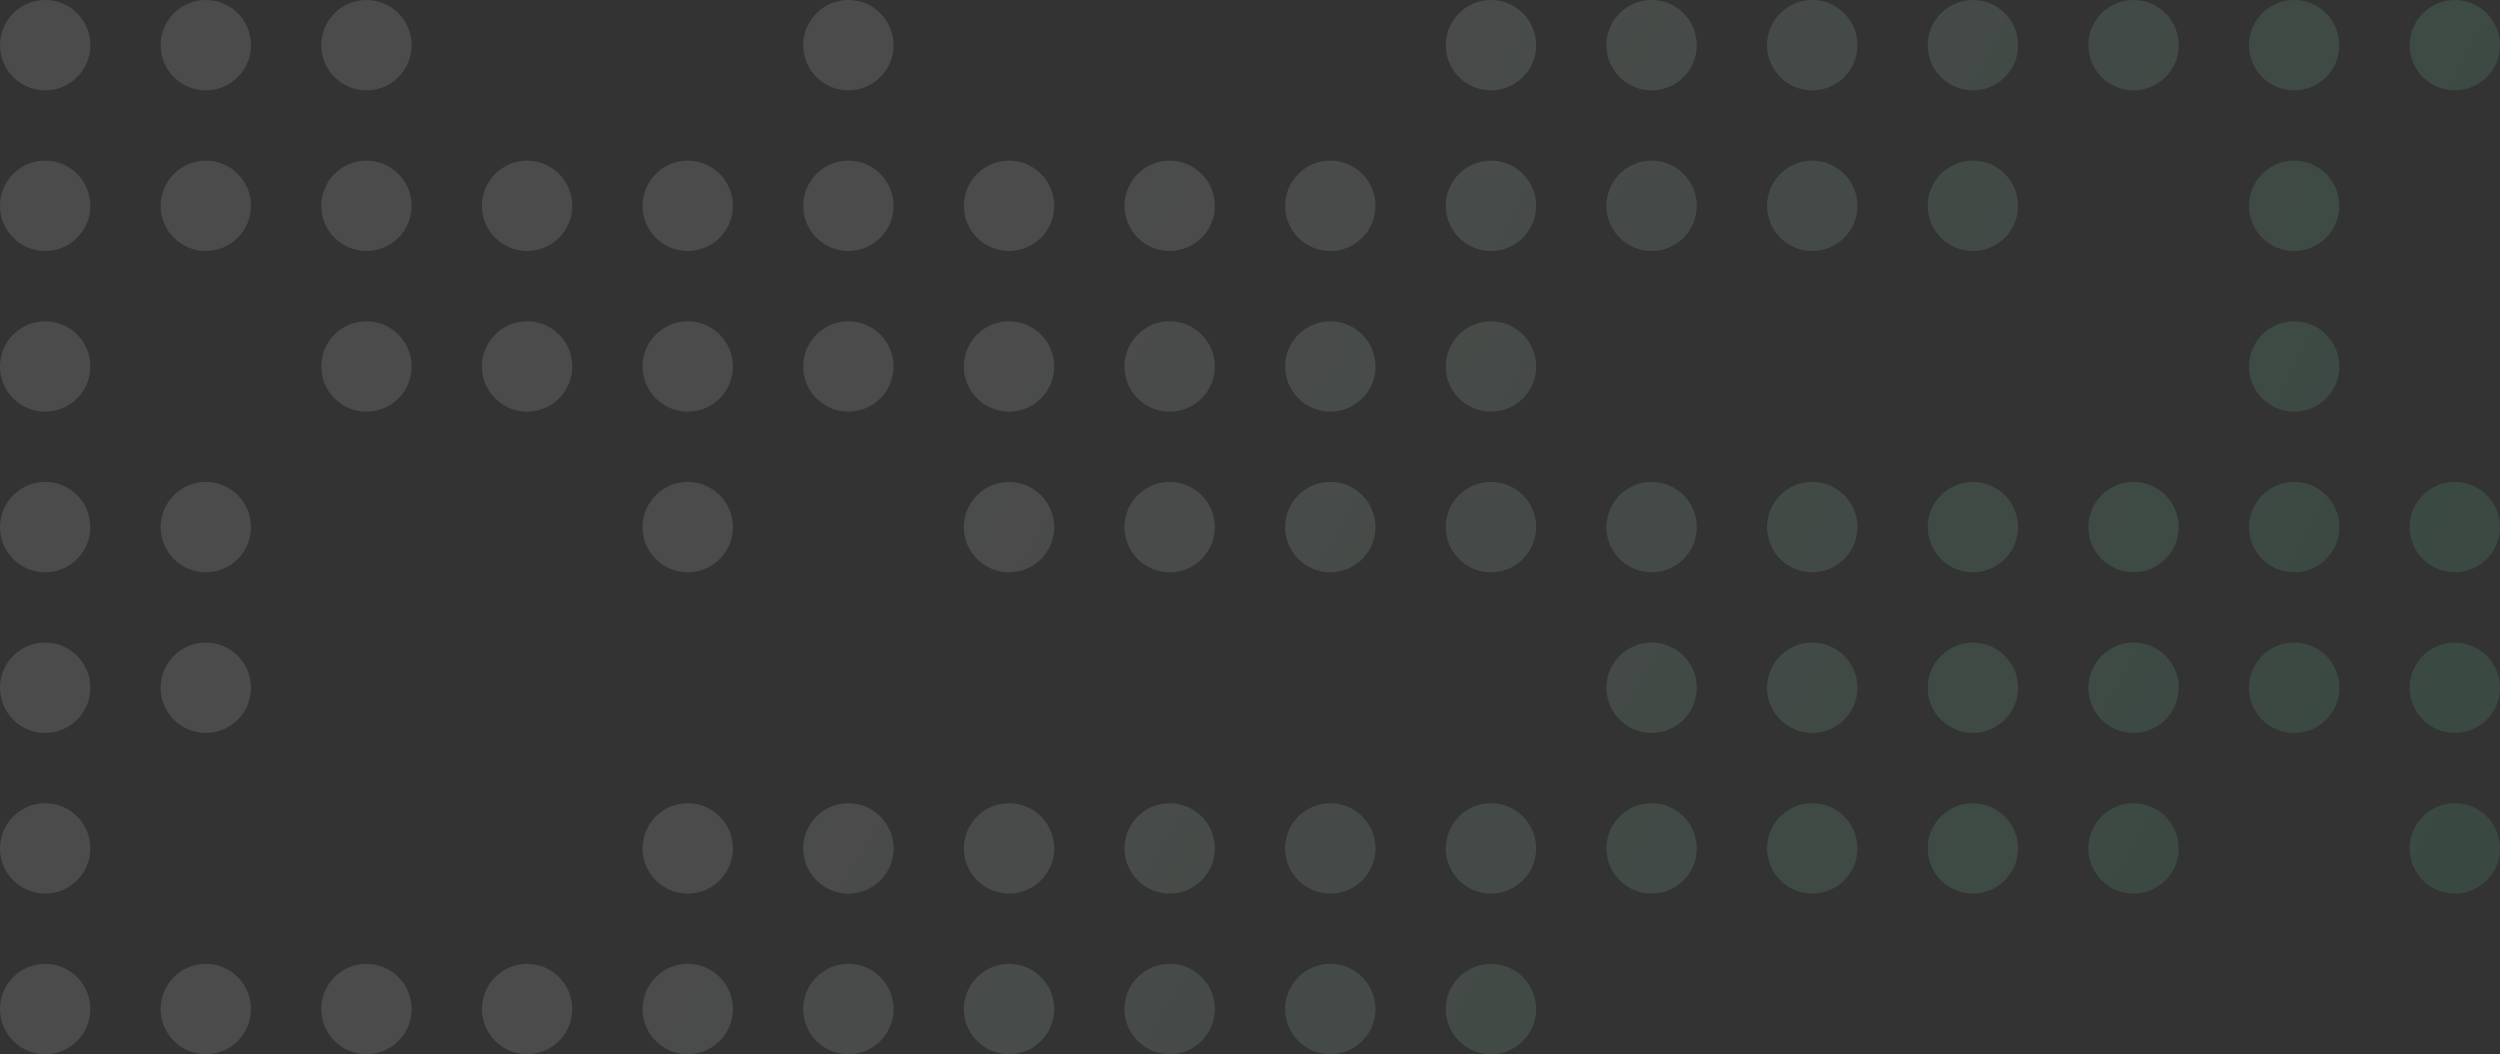 <svg xmlns="http://www.w3.org/2000/svg" width="1494" height="630" viewBox="441 82 1494 630" style="enable-background:new 441 82 1494 630" xml:space="preserve"><rect x="441" y="82" width="1494" height="630" fill="#333333" stroke="none"/><g style="opacity:.12"><linearGradient id="a" gradientUnits="userSpaceOnUse" x1="2338.983" y1="-239.057" x2="1028.765" y2="487.273" gradientTransform="matrix(1 0 0 -1 0 796)"><stop offset=".069" style="stop-color:#15e682"/><stop offset="1" style="stop-color:#fff"/></linearGradient><path d="M495 109c0 14.9-12.1 27-27 27s-27-12.1-27-27 12.1-27 27-27 27 12.1 27 27zm69 27c14.9 0 27-12.1 27-27s-12.1-27-27-27-27 12.1-27 27 12.1 27 27 27zm96 0c14.9 0 27-12.1 27-27s-12.1-27-27-27-27 12.1-27 27 12.1 27 27 27zm0 96c14.9 0 27-12.1 27-27s-12.1-27-27-27-27 12.1-27 27 12.1 27 27 27zm-69-27c0 14.9-12.1 27-27 27s-27-12.1-27-27 12.1-27 27-27 27 12.1 27 27zm-123 27c14.9 0 27-12.1 27-27s-12.1-27-27-27-27 12.1-27 27 12.1 27 27 27zm603-27c0 14.9-12.1 27-27 27s-27-12.1-27-27 12.1-27 27-27 27 12.1 27 27zm357-69c14.9 0 27-12.1 27-27s-12.1-27-27-27-27 12.1-27 27 12.1 27 27 27zm27 69c0 14.9-12.1 27-27 27s-27-12.1-27-27 12.1-27 27-27 27 12.1 27 27zm-699 27c14.9 0 27-12.1 27-27s-12.1-27-27-27-27 12.1-27 27 12.1 27 27 27zm411-27c0 14.9-12.1 27-27 27s-27-12.1-27-27 12.1-27 27-27 27 12.1 27 27zm357-69c14.9 0 27-12.1 27-27s-12.1-27-27-27-27 12.1-27 27 12.1 27 27 27zm27 69c0 14.9-12.1 27-27 27s-27-12.1-27-27 12.1-27 27-27 27 12.1 27 27zm-699 27c14.9 0 27-12.1 27-27s-12.1-27-27-27-27 12.1-27 27 12.1 27 27 27zm411-27c0 14.9-12.1 27-27 27s-27-12.1-27-27 12.1-27 27-27 27 12.1 27 27zm357-69c14.9 0 27-12.1 27-27s-12.1-27-27-27-27 12.1-27 27 12.1 27 27 27zm27 69c0 14.9-12.1 27-27 27s-27-12.1-27-27 12.1-27 27-27 27 12.1 27 27zm-699-69c14.9 0 27-12.1 27-27s-12.1-27-27-27-27 12.1-27 27 12.1 27 27 27zm27 69c0 14.9-12.1 27-27 27s-27-12.1-27-27 12.1-27 27-27 27 12.1 27 27zm357-69c14.9 0 27-12.1 27-27s-12.1-27-27-27-27 12.1-27 27 12.1 27 27 27zm27 69c0 14.9-12.1 27-27 27s-27-12.1-27-27 12.1-27 27-27 27 12.1 27 27zm357-69c14.9 0 27-12.1 27-27s-12.1-27-27-27-27 12.1-27 27 12.1 27 27 27zm123-27c0 14.9-12.1 27-27 27s-27-12.1-27-27 12.1-27 27-27 27 12.1 27 27zm69 27c14.9 0 27-12.1 27-27s-12.1-27-27-27-27 12.1-27 27 12.1 27 27 27zm-69 69c0 14.9-12.1 27-27 27s-27-12.1-27-27 12.1-27 27-27 27 12.1 27 27zM660 328c14.9 0 27-12.1 27-27s-12.1-27-27-27-27 12.1-27 27 12.1 27 27 27zm-165-27c0 14.9-12.1 27-27 27s-27-12.1-27-27 12.1-27 27-27 27 12.1 27 27zm-27 123c14.9 0 27-12.1 27-27s-12.1-27-27-27-27 12.1-27 27 12.1 27 27 27zm603-123c0 14.9-12.1 27-27 27s-27-12.1-27-27 12.1-27 27-27 27 12.1 27 27zm-27 123c14.9 0 27-12.1 27-27s-12.1-27-27-27-27 12.1-27 27 12.1 27 27 27zm411-27c0 14.9-12.1 27-27 27s-27-12.1-27-27 12.1-27 27-27 27 12.1 27 27zm-699-69c14.9 0 27-12.1 27-27s-12.1-27-27-27-27 12.1-27 27 12.1 27 27 27zm411-27c0 14.9-12.1 27-27 27s-27-12.1-27-27 12.1-27 27-27 27 12.1 27 27zm-27 123c14.9 0 27-12.1 27-27s-12.1-27-27-27-27 12.1-27 27 12.1 27 27 27zm411-27c0 14.9-12.1 27-27 27s-27-12.1-27-27 12.1-27 27-27 27 12.1 27 27zm-699-69c14.9 0 27-12.1 27-27s-12.1-27-27-27-27 12.1-27 27 12.1 27 27 27zm27 69c0 14.9-12.1 27-27 27s-27-12.1-27-27 12.1-27 27-27 27 12.1 27 27zm357-69c14.9 0 27-12.1 27-27s-12.1-27-27-27-27 12.1-27 27 12.1 27 27 27zm27 69c0 14.9-12.1 27-27 27s-27-12.1-27-27 12.1-27 27-27 27 12.1 27 27zm357 27c14.9 0 27-12.1 27-27s-12.1-27-27-27-27 12.1-27 27 12.1 27 27 27zM975 301c0 14.9-12.1 27-27 27s-27-12.1-27-27 12.1-27 27-27 27 12.1 27 27zm357 27c14.9 0 27-12.1 27-27s-12.1-27-27-27-27 12.1-27 27 12.1 27 27 27zm27 69c0 14.9-12.1 27-27 27s-27-12.1-27-27 12.1-27 27-27 27 12.1 27 27zm453-69c14.9 0 27-12.1 27-27s-12.1-27-27-27-27 12.1-27 27 12.1 27 27 27zm-69 69c0 14.9-12.1 27-27 27s-27-12.1-27-27 12.1-27 27-27 27 12.1 27 27zm69 27c14.9 0 27-12.1 27-27s-12.1-27-27-27-27 12.1-27 27 12.1 27 27 27zm123-27c0 14.9-12.1 27-27 27s-27-12.1-27-27 12.1-27 27-27 27 12.1 27 27zM660 712c14.9 0 27-12.1 27-27s-12.1-27-27-27-27 12.1-27 27 12.1 27 27 27zm-69-27c0 14.9-12.1 27-27 27s-27-12.1-27-27 12.1-27 27-27 27 12.1 27 27zm-123 27c14.9 0 27-12.1 27-27s-12.1-27-27-27-27 12.1-27 27 12.1 27 27 27zm603-27c0 14.9-12.1 27-27 27s-27-12.1-27-27 12.1-27 27-27 27 12.1 27 27zm-315 27c14.9 0 27-12.1 27-27s-12.1-27-27-27-27 12.1-27 27 12.1 27 27 27zm411-27c0 14.9-12.1 27-27 27s-27-12.1-27-27 12.1-27 27-27 27 12.1 27 27zm-315 27c14.9 0 27-12.1 27-27s-12.1-27-27-27-27 12.1-27 27 12.1 27 27 27zm411-27c0 14.9-12.1 27-27 27s-27-12.1-27-27 12.1-27 27-27 27 12.1 27 27zm-315 27c14.9 0 27-12.1 27-27s-12.1-27-27-27-27 12.1-27 27 12.1 27 27 27zm411-27c0 14.9-12.1 27-27 27s-27-12.1-27-27 12.1-27 27-27 27 12.1 27 27zM564 520c14.9 0 27-12.1 27-27s-12.1-27-27-27-27 12.1-27 27 12.1 27 27 27zm27-123c0 14.9-12.1 27-27 27s-27-12.1-27-27 12.1-27 27-27 27 12.1 27 27zM468 520c14.9 0 27-12.1 27-27s-12.1-27-27-27-27 12.1-27 27 12.1 27 27 27zm27 69c0 14.9-12.1 27-27 27s-27-12.1-27-27 12.1-27 27-27 27 12.1 27 27zm549 27c14.9 0 27-12.1 27-27s-12.1-27-27-27-27 12.1-27 27 12.1 27 27 27zm411-123c0 14.9-12.1 27-27 27s-27-12.1-27-27 12.1-27 27-27 27 12.1 27 27zm-27 123c14.9 0 27-12.1 27-27s-12.1-27-27-27-27 12.1-27 27 12.1 27 27 27zm-261-27c0 14.9-12.1 27-27 27s-27-12.1-27-27 12.1-27 27-27 27 12.1 27 27zm357-69c14.9 0 27-12.1 27-27s-12.1-27-27-27-27 12.1-27 27 12.1 27 27 27zm27 69c0 14.9-12.1 27-27 27s-27-12.1-27-27 12.1-27 27-27 27 12.1 27 27zm-699 27c14.9 0 27-12.1 27-27s-12.1-27-27-27-27 12.1-27 27 12.1 27 27 27zm411-27c0 14.9-12.1 27-27 27s-27-12.1-27-27 12.1-27 27-27 27 12.1 27 27zm357-69c14.9 0 27-12.1 27-27s-12.1-27-27-27-27 12.1-27 27 12.1 27 27 27zm27 69c0 14.9-12.1 27-27 27s-27-12.1-27-27 12.1-27 27-27 27 12.1 27 27zm-699 27c14.9 0 27-12.1 27-27s-12.1-27-27-27-27 12.1-27 27 12.1 27 27 27zm411-27c0 14.9-12.1 27-27 27s-27-12.1-27-27 12.1-27 27-27 27 12.1 27 27zm357-69c14.9 0 27-12.1 27-27s-12.1-27-27-27-27 12.1-27 27 12.1 27 27 27zm123-27c0 14.9-12.1 27-27 27s-27-12.1-27-27 12.1-27 27-27 27 12.1 27 27zm69 27c14.9 0 27-12.1 27-27s-12.1-27-27-27-27 12.1-27 27 12.1 27 27 27zm-165 69c0 14.9-12.1 27-27 27s-27-12.1-27-27 12.1-27 27-27 27 12.1 27 27zm165 27c14.9 0 27-12.1 27-27s-12.1-27-27-27-27 12.1-27 27 12.1 27 27 27z" style="fill:url(#a)"/></g></svg>